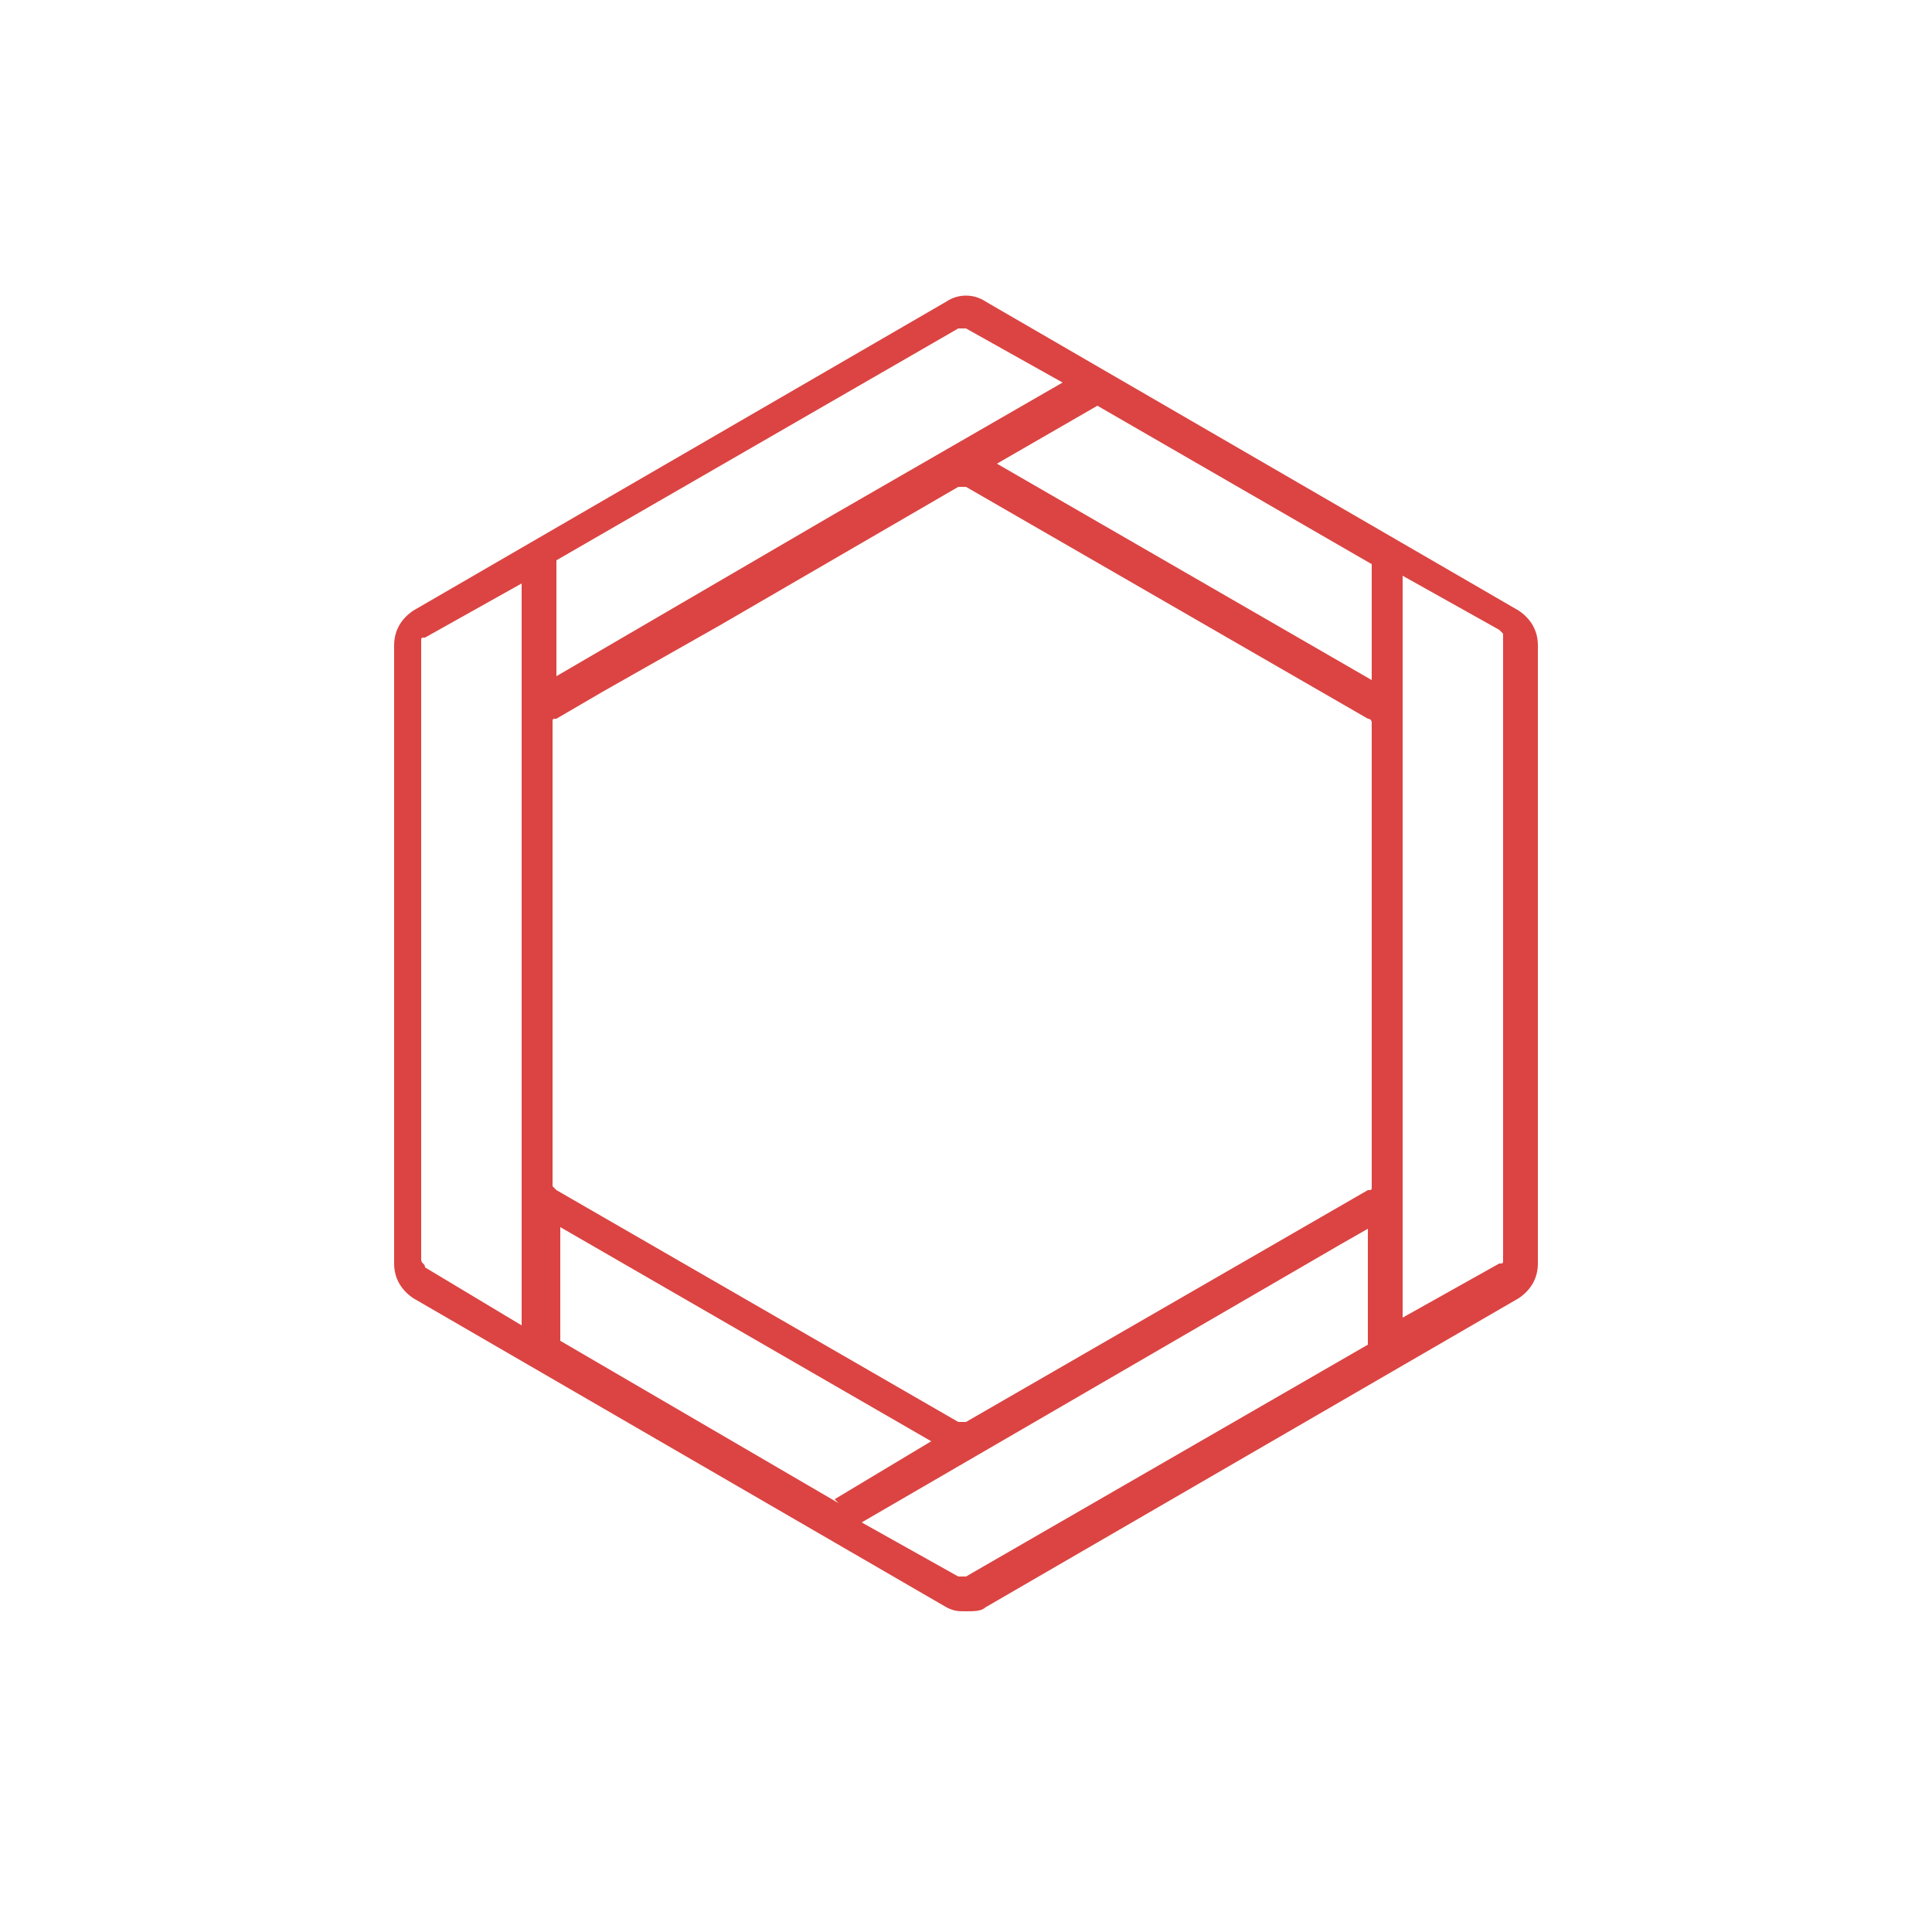 <?xml version="1.0" encoding="utf-8"?>
<!-- Generator: Adobe Illustrator 19.2.0, SVG Export Plug-In . SVG Version: 6.00 Build 0)  -->
<svg version="1.1" id="Layer_1" xmlns="http://www.w3.org/2000/svg" xmlns:xlink="http://www.w3.org/1999/xlink" x="0px" y="0px"
	 viewBox="0 0 50 50" style="enable-background:new 0 0 50 50;" xml:space="preserve">
<style type="text/css">
	.st0{fill:#DB4442;}
</style>
<path class="st0" d="M39.3,15.8l-13.8-8c-0.3-0.2-0.7-0.2-1,0l-13.8,8c-0.3,0.2-0.5,0.5-0.5,0.9v16c0,0.4,0.2,0.7,0.5,0.9l13.8,8
	c0.2,0.1,0.3,0.1,0.5,0.1c0.2,0,0.4,0,0.5-0.1l13.8-8c0.3-0.2,0.5-0.5,0.5-0.9v-16C39.8,16.3,39.6,16,39.3,15.8z M14.4,31.7l9.7,5.6
	l-2.5,1.5l0.1,0.1l-7.2-4.2V31.7z M25,36.8c0,0-0.1,0-0.2,0l-10.4-6c0,0-0.1-0.1-0.1-0.1v-12c0-0.1,0-0.1,0.1-0.1l1.2-0.7l0,0l3-1.7
	l6.2-3.6c0,0,0.1,0,0.1,0c0,0,0.1,0,0.1,0l10.4,6c0.1,0,0.1,0.1,0.1,0.1v12c0,0.1,0,0.1-0.1,0.1L25,36.8z M35.5,17.6L25.8,12
	l2.6-1.5l7.1,4.1V17.6z M24.8,8.5C24.9,8.5,24.9,8.5,24.8,8.5c0.1,0,0.1,0,0.2,0l2.5,1.4l-5.9,3.4l-7.2,4.2v-3L24.8,8.5z M10.9,32.6
	v-16c0-0.1,0-0.1,0.1-0.1l2.5-1.4v3.6v12v3.6L11,32.8C11,32.7,10.9,32.7,10.9,32.6z M25,40.8c0,0-0.1,0-0.2,0l-2.5-1.4l12.4-7.2l0,0
	l0.7-0.4v3L25,40.8z M38.9,32.6c0,0.1,0,0.1-0.1,0.1l-2.5,1.4v-3.6v-12v-3.6l2.5,1.4c0,0,0.1,0.1,0.1,0.1V32.6z"/>
</svg>
